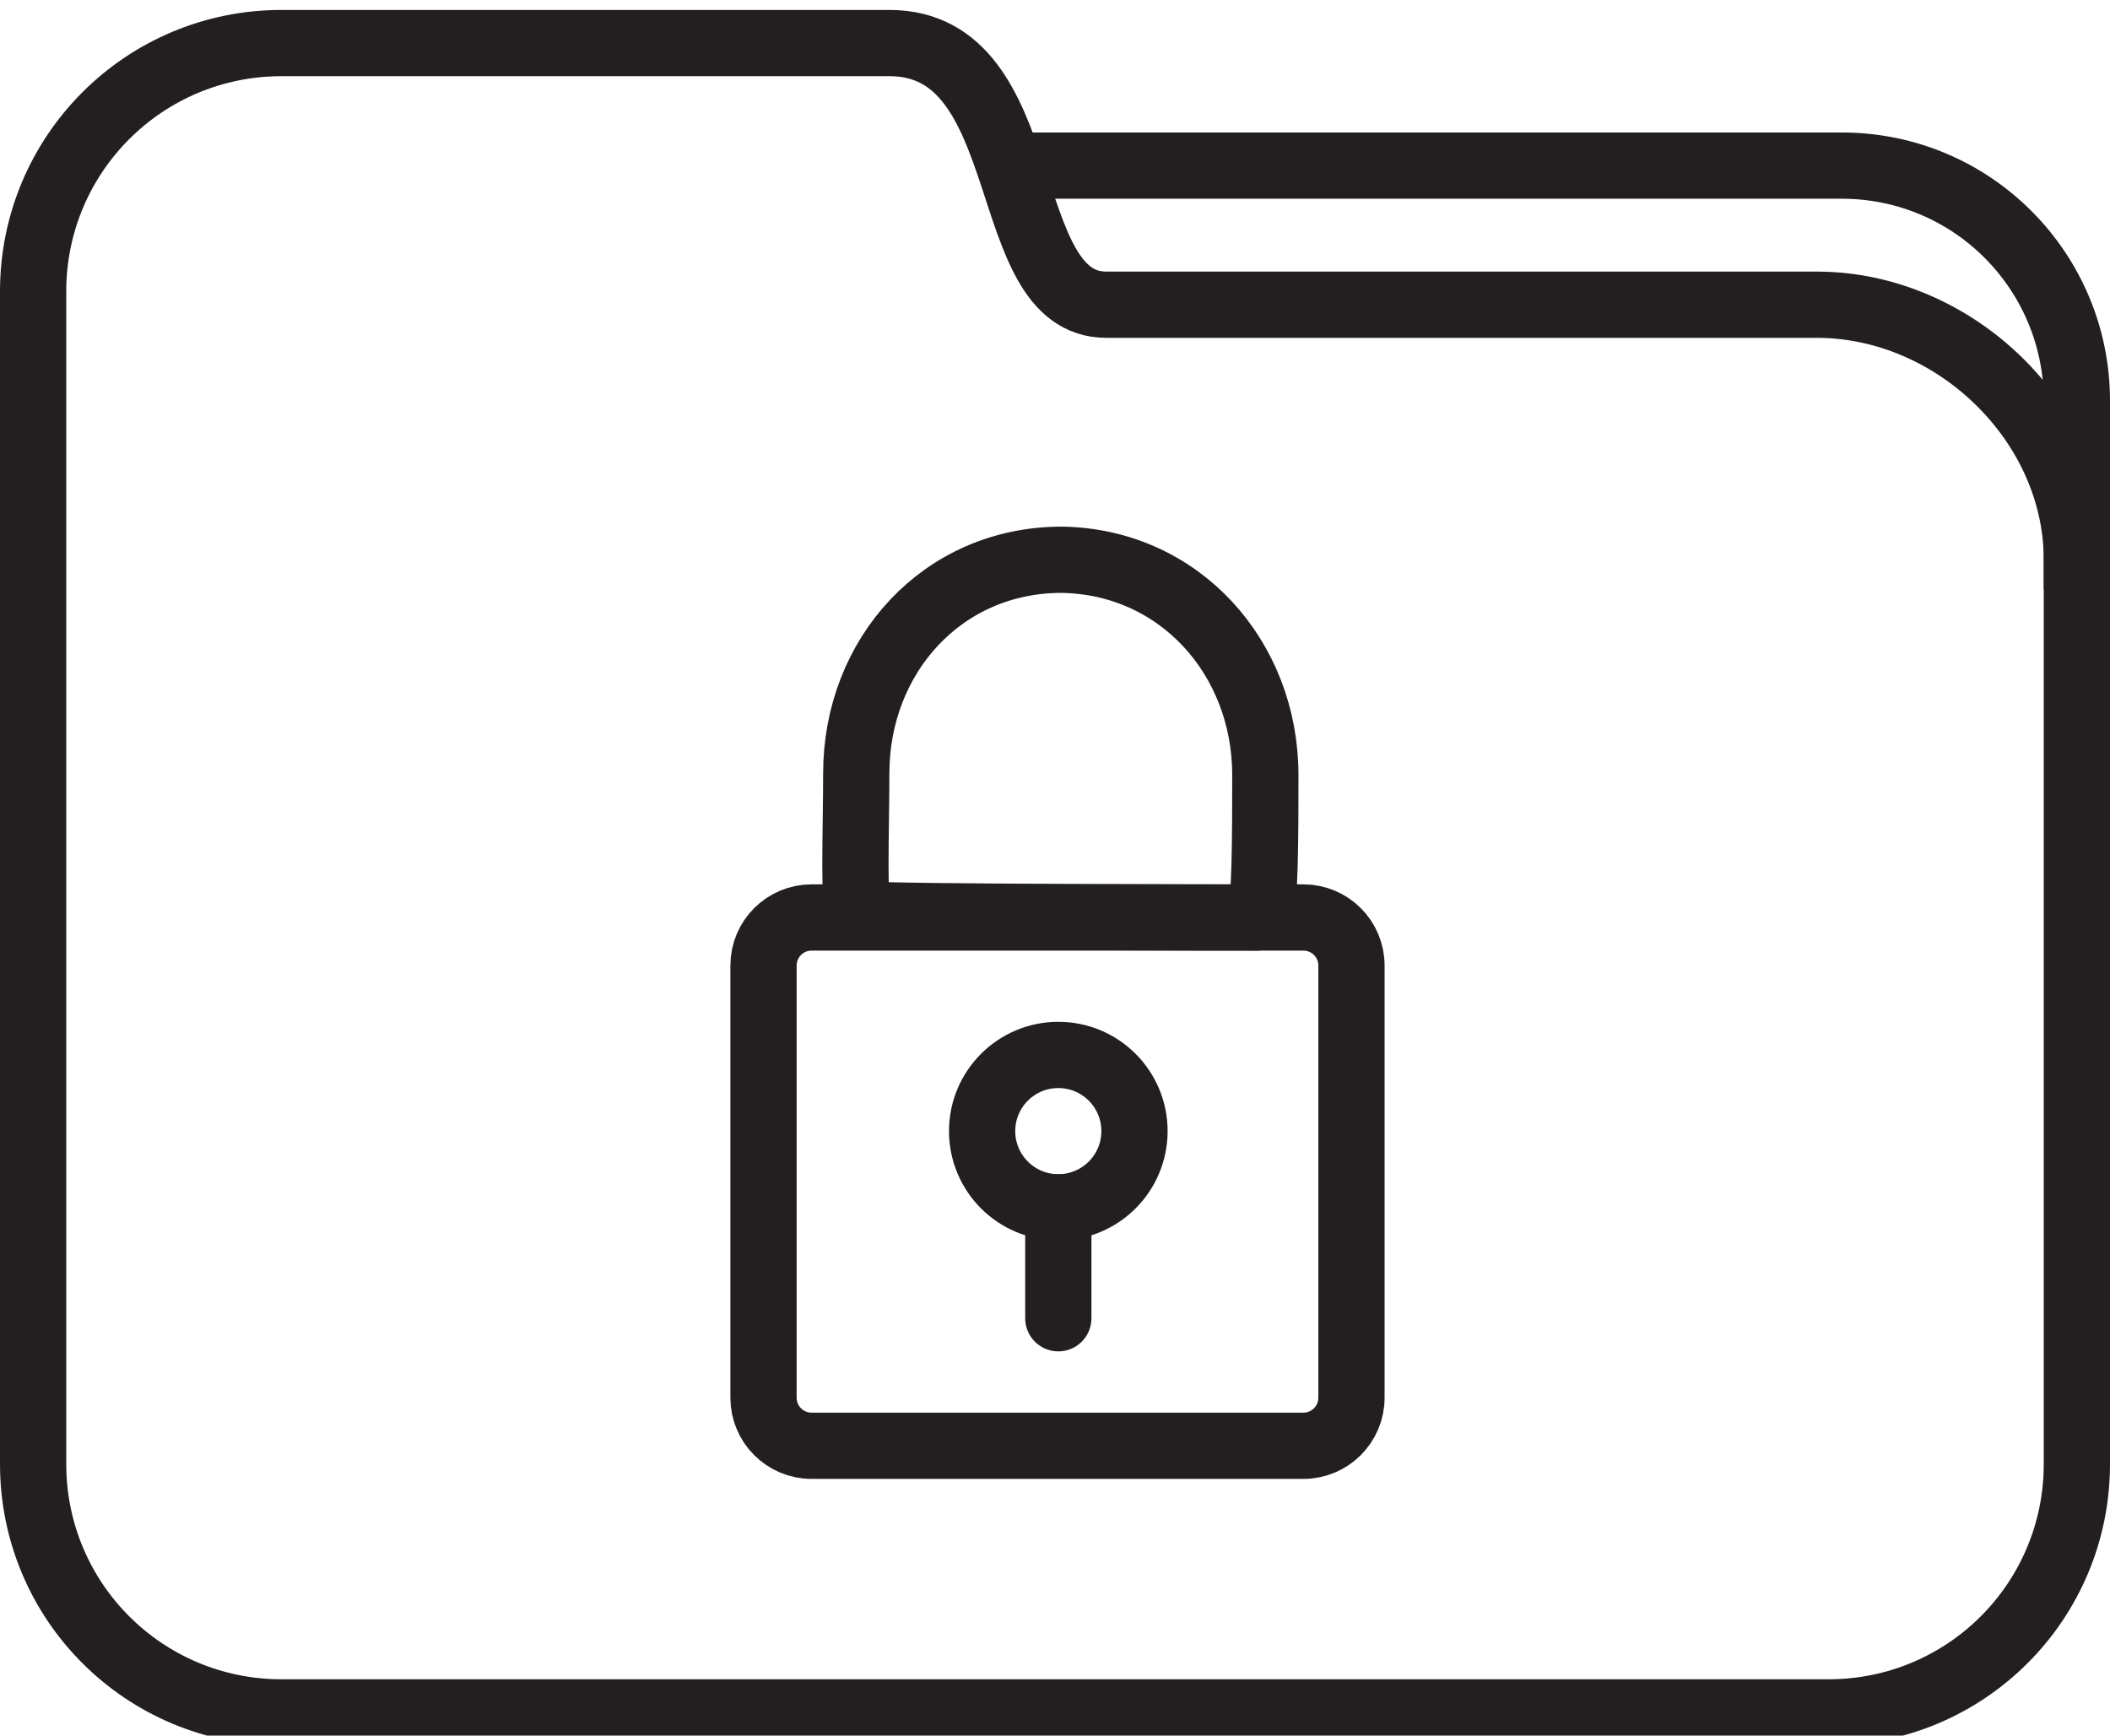 <?xml version="1.0" encoding="utf-8"?>
<!-- Generator: Adobe Illustrator 27.2.0, SVG Export Plug-In . SVG Version: 6.00 Build 0)  -->
<svg version="1.1" id="Layer_1" xmlns="http://www.w3.org/2000/svg" xmlns:xlink="http://www.w3.org/1999/xlink" x="0px" y="0px"
	 viewBox="0 0 127.4 104.8" style="enable-background:new 0 0 127.4 104.8;" xml:space="preserve">
<style type="text/css">
	.st0{fill:none;stroke:#231F20;stroke-width:4;stroke-miterlimit:10;}
	.st1{fill:none;stroke:#231F20;stroke-width:4;stroke-linecap:round;stroke-miterlimit:10;}
</style>
<path class="st0" d="M109.7,18.4c0,0-36.2,0-42.9,0S62.7,2.6,53.7,2.6S17,2.6,17,2.6c-8.3,0-15,6.7-15,15v70.8c0,8.3,6.7,15,15,15
	h93.4c8.3,0,15-6.7,15-15V33.8C125.4,25.5,118,18.4,109.7,18.4z"/>
<path class="st0" d="M60.3,10h50.9c7.9,0,14.2,6.4,14.2,14.2v11.4"/>
<path class="st0" d="M78.7,55.4H49c-1.6,0-2.9,1.3-2.9,2.9v26.1c0,1.6,1.3,2.9,2.9,2.9h29.7c1.6,0,2.9-1.3,2.9-2.9V58.3
	C81.6,56.7,80.3,55.4,78.7,55.4z"/>
<path class="st0" d="M76.4,46.8c0,3.3,0,8.6-0.4,8.6c-0.4,0-22.3,0-24.1-0.2c-0.4,0-0.2-5.1-0.2-8.5c0-7.1,5.2-12.9,12.4-12.9
	C71.2,33.9,76.4,39.7,76.4,46.8z"/>
<circle class="st0" cx="63.9" cy="68.3" r="4.6"/>
<line class="st1" x1="63.9" y1="79.6" x2="63.9" y2="72.9"/>
</svg>
